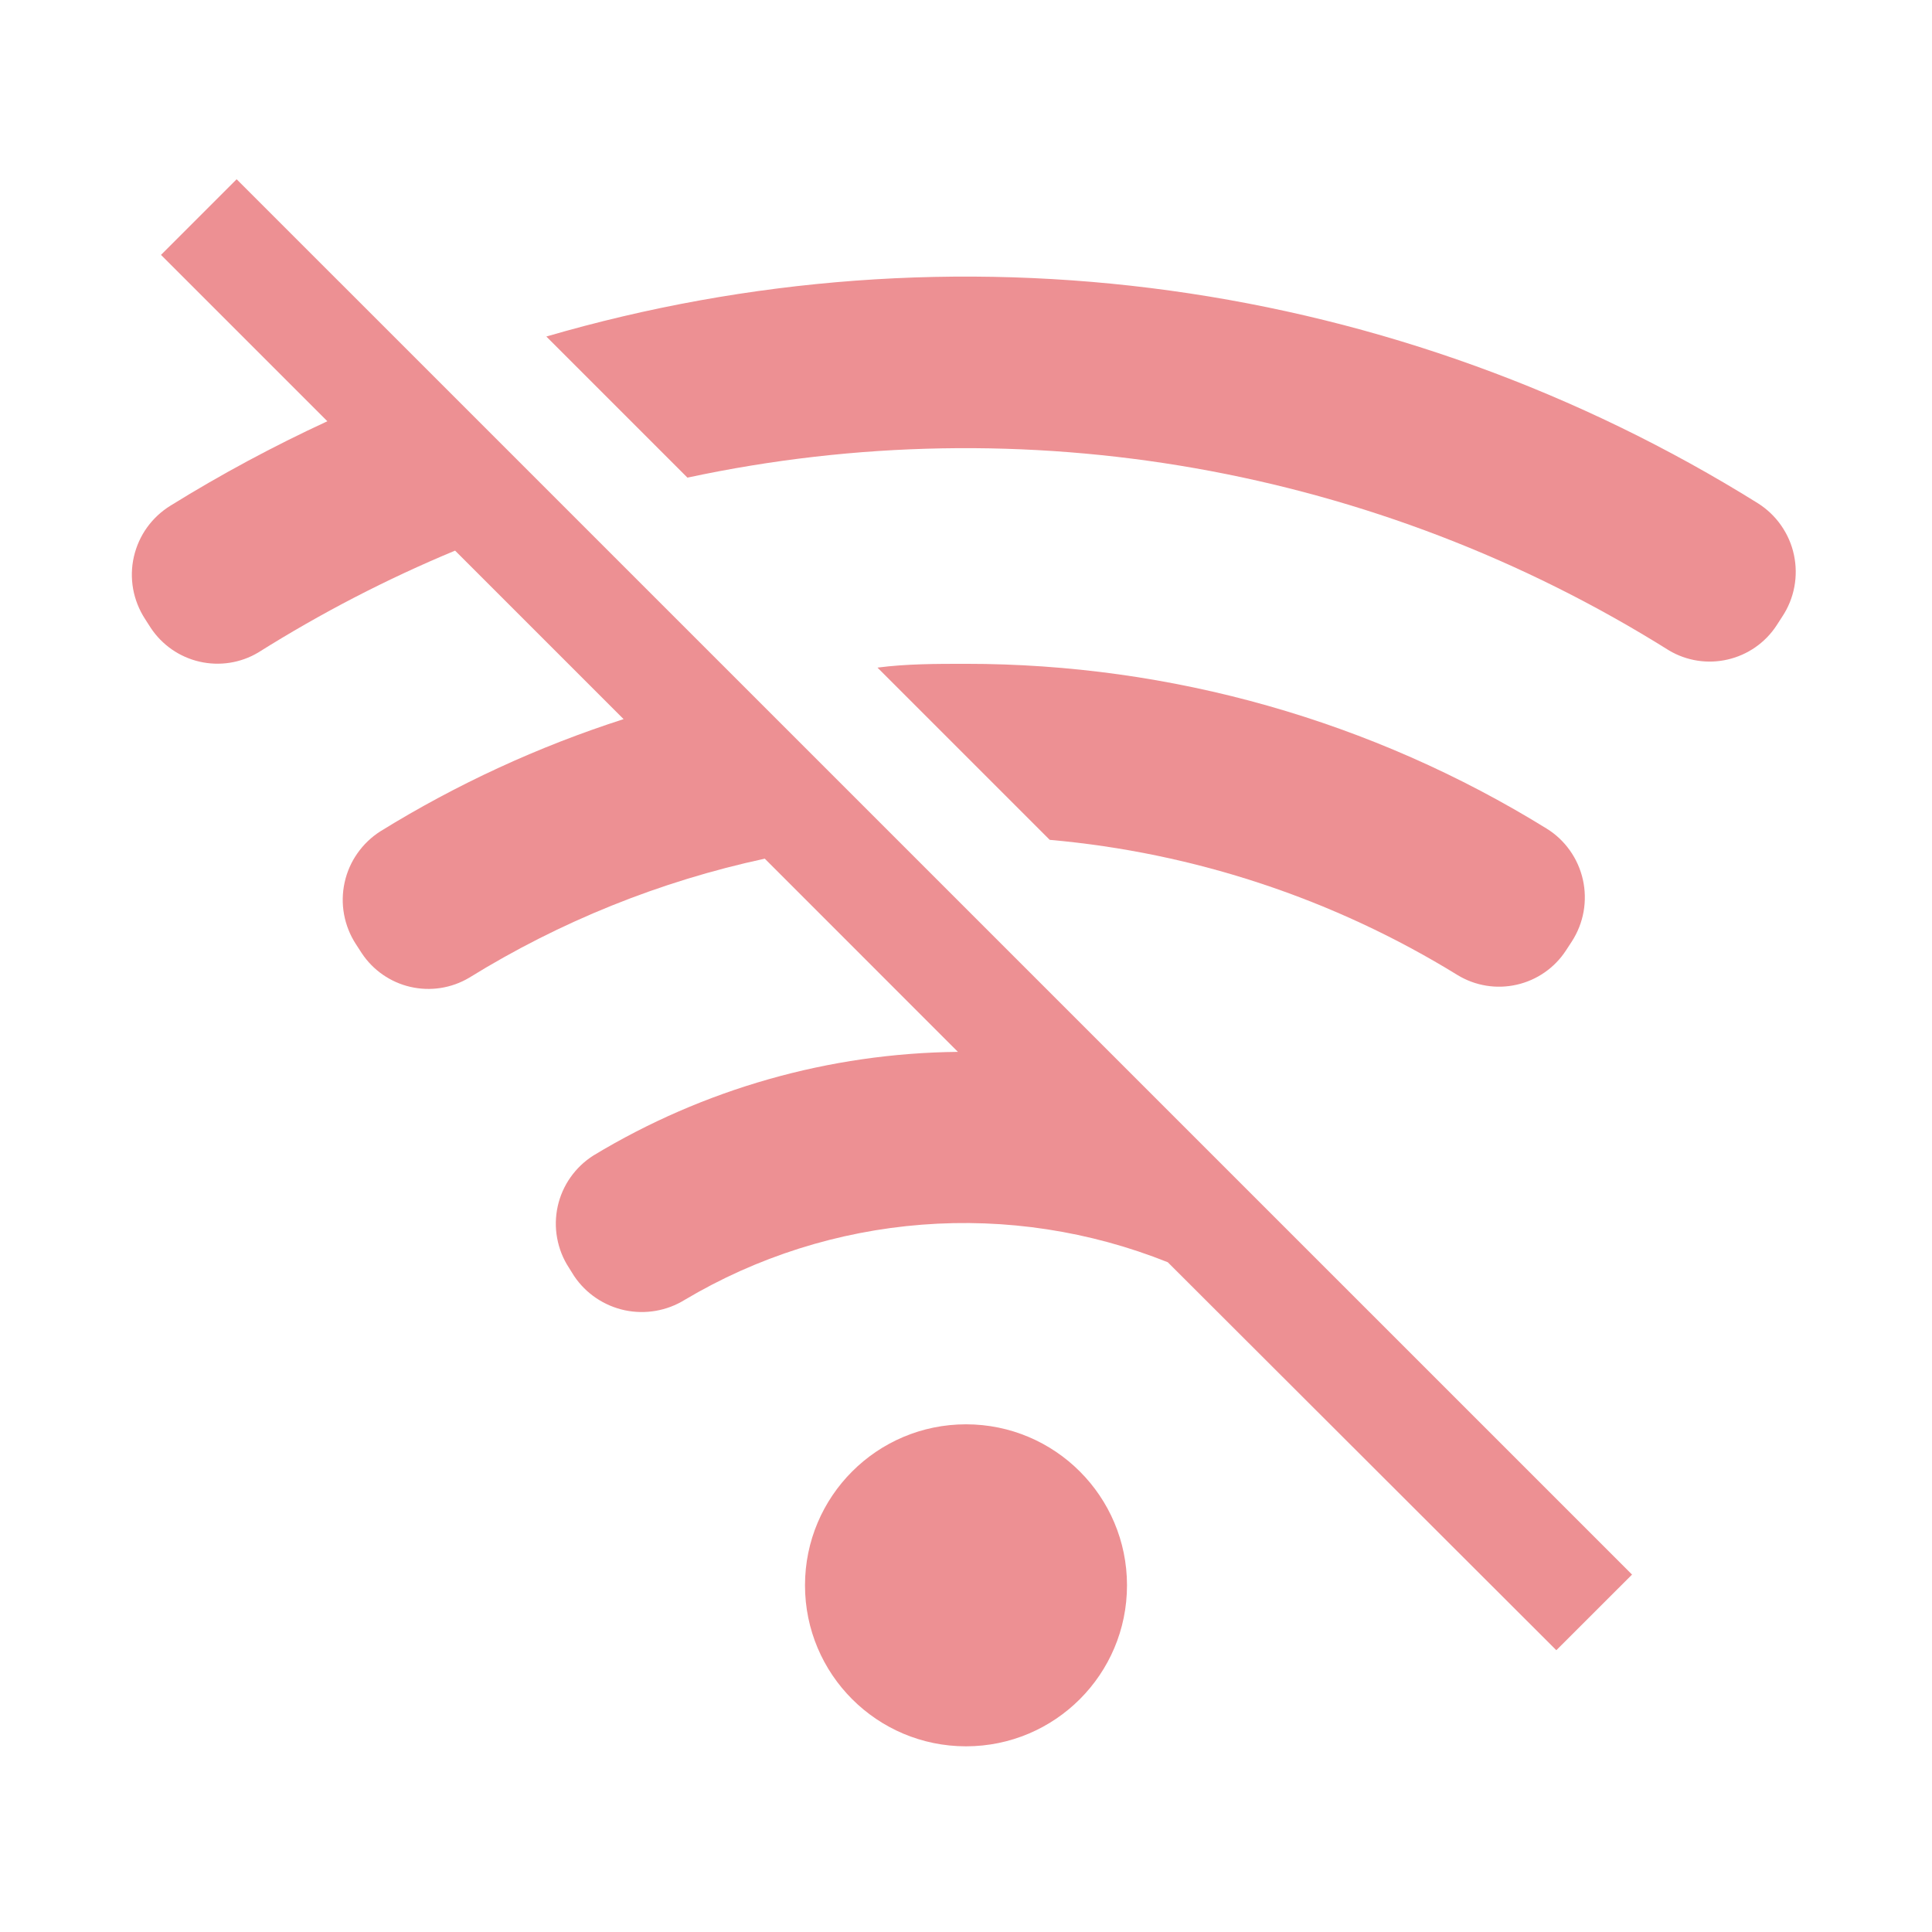 <svg width="27" height="27" viewBox="0 0 27 27" fill="none" xmlns="http://www.w3.org/2000/svg">
<g clip-path="url(#clip0_291_8)">
<path d="M13.5 24.405C14.743 24.405 15.75 23.398 15.75 22.155C15.75 20.913 14.743 19.905 13.5 19.905C12.257 19.905 11.25 20.913 11.25 22.155C11.25 23.398 12.257 24.405 13.5 24.405Z" fill="#ED9093"/>
<path d="M21.885 13.282L21.968 13.155C22.049 13.029 22.105 12.887 22.131 12.74C22.157 12.592 22.154 12.44 22.121 12.293C22.088 12.147 22.027 12.008 21.94 11.886C21.853 11.763 21.743 11.659 21.615 11.58C19.177 10.073 16.367 9.276 13.5 9.277C13.08 9.277 12.668 9.277 12.263 9.33L14.67 11.737C16.691 11.916 18.643 12.563 20.37 13.627C20.618 13.778 20.915 13.826 21.198 13.761C21.48 13.697 21.727 13.525 21.885 13.282Z" fill="#ED9093"/>
<path d="M24.57 7.035C22.07 5.476 19.27 4.463 16.351 4.061C13.433 3.659 10.463 3.878 7.635 4.703L9.607 6.675C14.32 5.664 19.241 6.53 23.325 9.09C23.571 9.236 23.864 9.282 24.144 9.217C24.423 9.153 24.667 8.984 24.825 8.745L24.907 8.618C24.991 8.492 25.048 8.351 25.076 8.203C25.104 8.055 25.102 7.903 25.071 7.756C25.04 7.608 24.979 7.469 24.893 7.345C24.807 7.221 24.697 7.116 24.57 7.035Z" fill="#ED9093"/>
<path d="M2.25 3.562L4.575 5.887C3.822 6.235 3.09 6.628 2.385 7.065C2.256 7.144 2.144 7.248 2.056 7.37C1.967 7.493 1.905 7.633 1.871 7.78C1.837 7.928 1.834 8.08 1.86 8.229C1.887 8.378 1.943 8.52 2.025 8.647L2.107 8.775C2.266 9.014 2.509 9.183 2.789 9.247C3.068 9.311 3.361 9.266 3.607 9.12C4.484 8.569 5.404 8.092 6.36 7.695L8.715 10.05C7.523 10.433 6.382 10.959 5.317 11.617C5.191 11.697 5.081 11.802 4.995 11.925C4.909 12.047 4.848 12.186 4.816 12.333C4.784 12.479 4.781 12.631 4.808 12.778C4.835 12.926 4.891 13.067 4.972 13.192L5.055 13.32C5.213 13.559 5.457 13.728 5.736 13.792C6.015 13.856 6.308 13.811 6.555 13.665C7.827 12.878 9.225 12.315 10.688 12L13.387 14.7C11.591 14.718 9.832 15.218 8.295 16.147C8.168 16.227 8.059 16.331 7.973 16.453C7.887 16.575 7.826 16.713 7.794 16.859C7.762 17.005 7.759 17.156 7.786 17.302C7.813 17.45 7.868 17.59 7.95 17.715L8.025 17.835C8.19 18.079 8.443 18.249 8.731 18.311C9.019 18.372 9.32 18.32 9.57 18.165C10.579 17.565 11.713 17.206 12.884 17.115C14.054 17.024 15.23 17.204 16.32 17.64L21.75 23.062L22.808 22.005L3.307 2.505L2.25 3.562Z" fill="#ED9093"/>
</g>
<defs>
<clipPath id="clip0_291_8">
<rect width="27" height="27" fill="white"/>
</clipPath>
</defs>
</svg>
